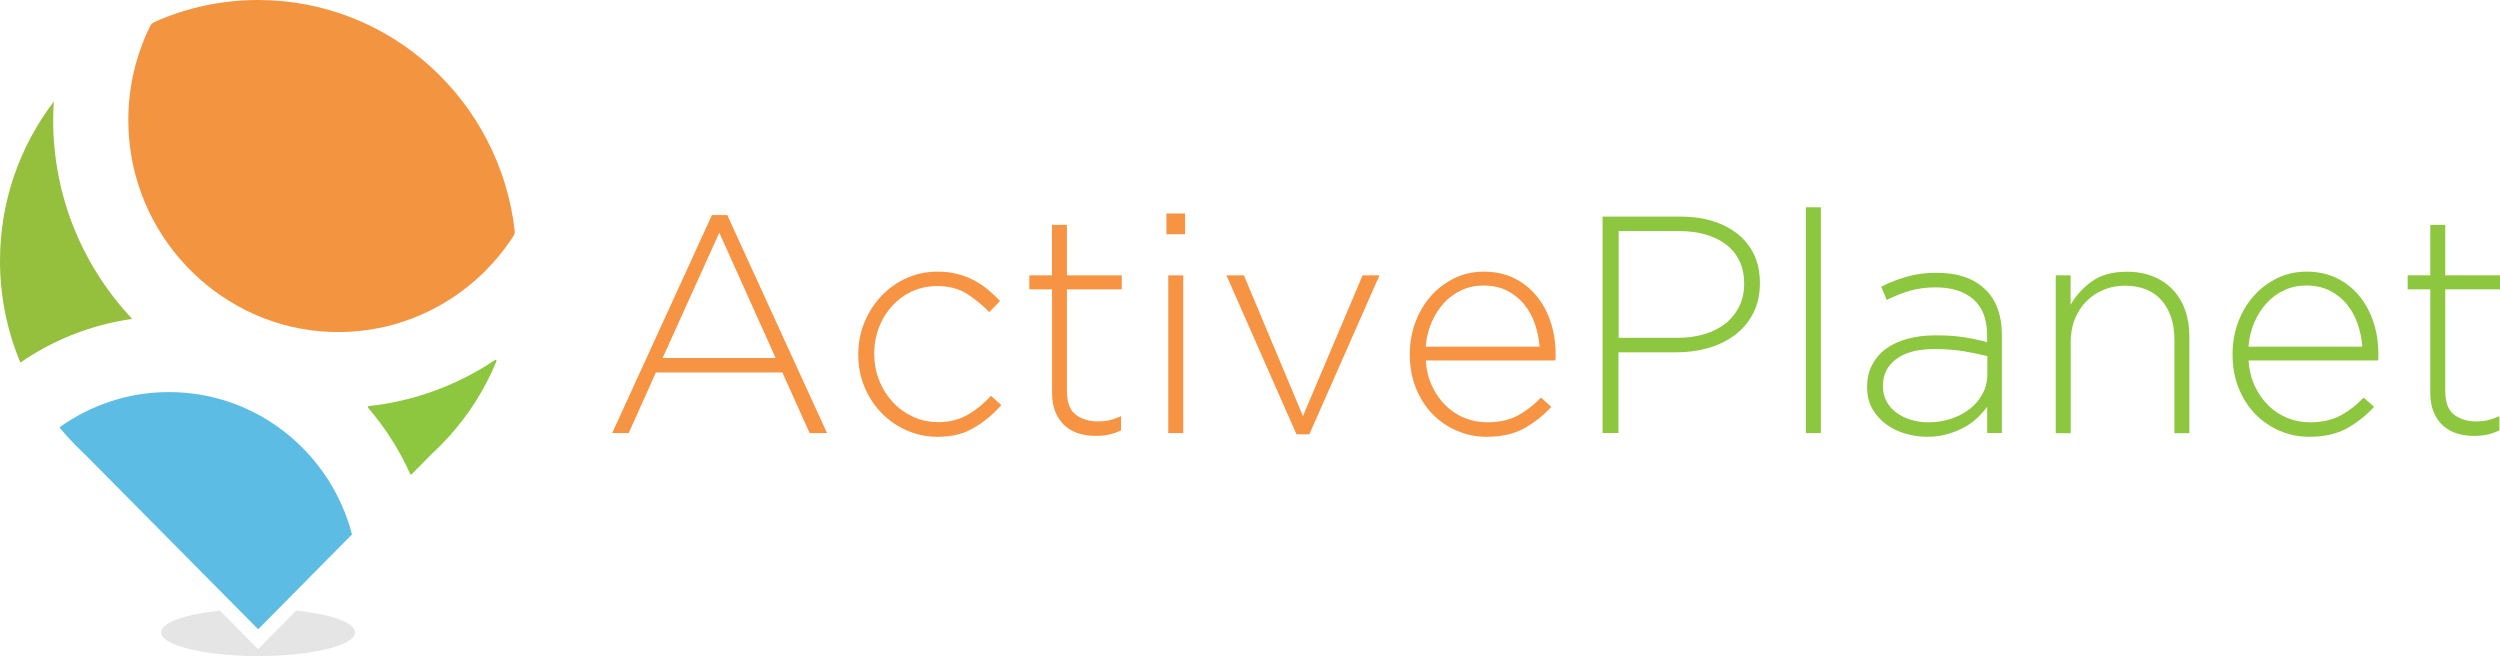 <svg width="282" height="74" viewBox="0 0 282 74" fill="none" xmlns="http://www.w3.org/2000/svg">
<path d="M80.308 24.261H82.035L93.29 48.851H91.327L88.249 42.013H73.985L70.917 48.851H69.053L80.308 24.261ZM87.49 40.379L81.137 26.244L74.745 40.379H87.49Z" fill="#F79444"/>
<path d="M105.759 49.271C104.496 49.271 103.312 49.021 102.217 48.523C101.122 48.025 100.175 47.357 99.376 46.52C98.577 45.682 97.946 44.705 97.492 43.589C97.038 42.473 96.811 41.286 96.811 40.031V39.961C96.811 38.705 97.038 37.519 97.492 36.402C97.946 35.286 98.567 34.299 99.376 33.432C100.175 32.575 101.122 31.887 102.217 31.389C103.312 30.89 104.486 30.641 105.759 30.641C106.587 30.641 107.337 30.731 108.018 30.91C108.698 31.09 109.32 31.329 109.902 31.638C110.474 31.947 110.997 32.296 111.47 32.694C111.944 33.093 112.388 33.512 112.802 33.95L111.589 35.206C110.829 34.419 109.991 33.731 109.073 33.143C108.156 32.565 107.041 32.266 105.719 32.266C104.703 32.266 103.766 32.465 102.908 32.854C102.04 33.253 101.3 33.791 100.669 34.469C100.037 35.157 99.534 35.954 99.169 36.881C98.804 37.808 98.617 38.805 98.617 39.871V39.941C98.617 41.008 98.804 42.004 99.189 42.941C99.564 43.878 100.087 44.696 100.738 45.393C101.389 46.091 102.158 46.629 103.036 47.028C103.914 47.427 104.851 47.616 105.867 47.616C107.11 47.616 108.225 47.327 109.201 46.759C110.178 46.191 111.036 45.483 111.776 44.646L112.95 45.692C112.052 46.719 111.036 47.566 109.892 48.234C108.738 48.942 107.367 49.271 105.759 49.271Z" fill="#F79444"/>
<path d="M123.604 49.171C122.914 49.171 122.272 49.081 121.671 48.892C121.069 48.702 120.546 48.413 120.102 48.005C119.658 47.596 119.303 47.088 119.047 46.47C118.79 45.852 118.672 45.124 118.672 44.287V32.635H116.107V31.06H118.662V25.368H120.349V31.06H126.534V32.635H120.349V44.087C120.349 45.363 120.674 46.26 121.335 46.769C121.996 47.277 122.835 47.536 123.87 47.536C124.304 47.536 124.719 47.496 125.113 47.407C125.508 47.317 125.952 47.167 126.455 46.948V48.553C125.991 48.762 125.538 48.922 125.094 49.021C124.66 49.121 124.156 49.171 123.604 49.171Z" fill="#F79444"/>
<path d="M131.575 24.082H133.676V26.424H131.575V24.082ZM131.782 31.059H133.469V48.851H131.782V31.059Z" fill="#F79444"/>
<path d="M138.341 31.059H140.314L146.973 46.938L153.701 31.059H155.604L147.693 48.991H146.243L138.341 31.059Z" fill="#F79444"/>
<path d="M167.679 49.271C166.524 49.271 165.42 49.051 164.374 48.603C163.328 48.164 162.401 47.536 161.602 46.719C160.803 45.902 160.182 44.925 159.718 43.788C159.254 42.652 159.027 41.376 159.027 39.991V39.921C159.027 38.645 159.244 37.439 159.669 36.313C160.093 35.186 160.685 34.2 161.434 33.362C162.184 32.525 163.062 31.867 164.078 31.369C165.094 30.88 166.199 30.641 167.393 30.641C168.635 30.641 169.75 30.88 170.747 31.359C171.733 31.837 172.581 32.495 173.282 33.332C173.982 34.17 174.525 35.157 174.9 36.283C175.284 37.409 175.472 38.635 175.472 39.961C175.472 40.12 175.472 40.25 175.472 40.33C175.472 40.409 175.462 40.519 175.432 40.659H160.833C160.902 41.765 161.148 42.752 161.563 43.609C161.977 44.466 162.5 45.194 163.121 45.792C163.743 46.39 164.453 46.849 165.252 47.167C166.051 47.476 166.88 47.636 167.758 47.636C169.139 47.636 170.312 47.367 171.269 46.839C172.226 46.3 173.075 45.642 173.814 44.845L174.988 45.892C174.091 46.868 173.075 47.676 171.93 48.314C170.776 48.952 169.365 49.271 167.679 49.271ZM173.666 39.124C173.597 38.217 173.42 37.349 173.134 36.522C172.848 35.695 172.443 34.967 171.92 34.319C171.398 33.681 170.756 33.173 169.997 32.784C169.237 32.405 168.349 32.206 167.333 32.206C166.455 32.206 165.637 32.376 164.877 32.724C164.117 33.073 163.457 33.552 162.884 34.17C162.322 34.788 161.849 35.515 161.484 36.362C161.119 37.21 160.892 38.127 160.823 39.104H173.666V39.124Z" fill="#F79444"/>
<path d="M180.779 24.43H189.549C190.88 24.43 192.094 24.6 193.189 24.939C194.284 25.278 195.221 25.766 196.02 26.404C196.819 27.042 197.43 27.819 197.864 28.736C198.298 29.654 198.516 30.71 198.516 31.896V31.966C198.516 33.242 198.259 34.378 197.756 35.345C197.253 36.322 196.562 37.139 195.704 37.787C194.836 38.435 193.84 38.923 192.705 39.252C191.561 39.581 190.357 39.741 189.095 39.741H182.564V48.841H180.769V24.43H180.779ZM189.203 38.106C190.328 38.106 191.354 37.967 192.281 37.687C193.198 37.408 193.988 37 194.649 36.481C195.309 35.953 195.813 35.315 196.187 34.568C196.552 33.82 196.74 32.993 196.74 32.076V32.006C196.74 31.019 196.562 30.162 196.207 29.424C195.852 28.687 195.349 28.069 194.708 27.58C194.067 27.092 193.287 26.713 192.39 26.454C191.492 26.195 190.505 26.065 189.42 26.065H182.584V38.106H189.203Z" fill="#8DC63F"/>
<path d="M203.704 23.384H205.391V48.851H203.704V23.384Z" fill="#8DC63F"/>
<path d="M217.407 49.27C216.578 49.27 215.759 49.151 214.95 48.921C214.141 48.692 213.421 48.343 212.78 47.875C212.139 47.406 211.616 46.828 211.212 46.13C210.807 45.433 210.61 44.615 210.61 43.688V43.618C210.61 42.691 210.797 41.864 211.182 41.147C211.557 40.429 212.08 39.821 212.75 39.333C213.421 38.844 214.22 38.475 215.167 38.216C216.114 37.957 217.16 37.827 218.314 37.827C219.557 37.827 220.622 37.897 221.52 38.037C222.418 38.176 223.296 38.366 224.144 38.595V37.827C224.144 36.023 223.631 34.668 222.605 33.77C221.579 32.873 220.159 32.415 218.344 32.415C217.259 32.415 216.272 32.544 215.374 32.814C214.477 33.083 213.628 33.422 212.82 33.84L212.198 32.335C213.165 31.857 214.141 31.478 215.138 31.199C216.124 30.91 217.229 30.77 218.452 30.77C220.869 30.77 222.724 31.418 224.016 32.724C225.21 33.93 225.811 35.605 225.811 37.748V48.842H224.154V45.871C223.858 46.29 223.493 46.699 223.069 47.107C222.645 47.516 222.151 47.875 221.599 48.184C221.047 48.493 220.415 48.752 219.715 48.951C219.005 49.17 218.235 49.27 217.407 49.27ZM217.515 47.636C218.413 47.636 219.261 47.506 220.07 47.237C220.879 46.968 221.579 46.599 222.191 46.13C222.803 45.652 223.286 45.084 223.641 44.406C223.996 43.738 224.174 42.991 224.174 42.183V40.17C223.434 39.98 222.576 39.801 221.579 39.632C220.593 39.462 219.458 39.372 218.196 39.372C216.331 39.372 214.901 39.751 213.895 40.499C212.898 41.246 212.395 42.253 212.395 43.499V43.569C212.395 44.217 212.533 44.795 212.81 45.293C213.086 45.791 213.461 46.21 213.934 46.559C214.408 46.908 214.95 47.177 215.572 47.356C216.203 47.546 216.844 47.636 217.515 47.636Z" fill="#8DC63F"/>
<path d="M231.878 31.06H233.565V34.379C234.167 33.332 234.966 32.445 235.982 31.727C236.998 31.01 238.31 30.651 239.918 30.651C241.022 30.651 242.009 30.83 242.887 31.189C243.765 31.548 244.505 32.056 245.116 32.704C245.728 33.352 246.192 34.13 246.497 35.027C246.813 35.924 246.961 36.901 246.961 37.977V48.862H245.274V38.296C245.274 36.462 244.791 34.987 243.824 33.88C242.857 32.774 241.476 32.226 239.681 32.226C238.803 32.226 238.004 32.385 237.264 32.694C236.524 33.003 235.883 33.442 235.331 34C234.778 34.558 234.344 35.226 234.038 36.004C233.723 36.781 233.575 37.638 233.575 38.565V48.862H231.888V31.06H231.878Z" fill="#8DC63F"/>
<path d="M260.485 49.271C259.331 49.271 258.226 49.051 257.181 48.603C256.135 48.164 255.208 47.536 254.409 46.719C253.61 45.902 252.988 44.925 252.525 43.788C252.061 42.652 251.834 41.376 251.834 39.991V39.921C251.834 38.645 252.051 37.439 252.475 36.313C252.899 35.186 253.491 34.2 254.241 33.362C254.991 32.525 255.869 31.867 256.885 31.369C257.901 30.88 259.006 30.641 260.199 30.641C261.442 30.641 262.557 30.88 263.553 31.359C264.54 31.837 265.388 32.495 266.088 33.332C266.789 34.17 267.331 35.157 267.706 36.283C268.091 37.409 268.278 38.635 268.278 39.961C268.278 40.12 268.278 40.25 268.278 40.33C268.278 40.409 268.268 40.519 268.239 40.659H253.639C253.708 41.765 253.955 42.752 254.369 43.609C254.784 44.466 255.306 45.194 255.928 45.792C256.549 46.39 257.26 46.849 258.059 47.167C258.858 47.476 259.686 47.636 260.564 47.636C261.945 47.636 263.119 47.367 264.076 46.839C265.033 46.3 265.881 45.642 266.621 44.845L267.795 45.892C266.897 46.868 265.881 47.676 264.737 48.314C263.583 48.952 262.172 49.271 260.485 49.271ZM266.473 39.124C266.404 38.217 266.226 37.349 265.94 36.522C265.654 35.695 265.25 34.967 264.727 34.319C264.204 33.681 263.563 33.173 262.803 32.784C262.044 32.405 261.156 32.206 260.14 32.206C259.262 32.206 258.443 32.376 257.684 32.724C256.924 33.073 256.263 33.552 255.691 34.17C255.129 34.788 254.655 35.515 254.29 36.362C253.925 37.21 253.698 38.127 253.629 39.104H266.473V39.124Z" fill="#8DC63F"/>
<path d="M279.071 49.171C278.38 49.171 277.739 49.081 277.137 48.892C276.536 48.702 276.013 48.413 275.569 48.005C275.115 47.596 274.77 47.088 274.513 46.47C274.257 45.852 274.138 45.124 274.138 44.287V32.635H271.583V31.06H274.138V25.368H275.825V31.06H282.001V32.635H275.825V44.087C275.825 45.363 276.151 46.26 276.812 46.769C277.473 47.277 278.311 47.536 279.347 47.536C279.781 47.536 280.195 47.496 280.59 47.407C280.984 47.317 281.428 47.167 281.931 46.948V48.553C281.468 48.762 281.014 48.922 280.57 49.021C280.126 49.121 279.623 49.171 279.071 49.171Z" fill="#8DC63F"/>
<path d="M5.998 13.556C5.998 12.848 6.027 12.151 6.077 11.453C2.269 16.427 0 22.657 0 29.434C0 33.501 0.829 37.379 2.298 40.897C5.998 38.346 10.289 36.621 14.915 35.973C9.401 30.132 5.998 22.238 5.998 13.556Z" fill="#95C03D"/>
<path d="M29.12 0C24.957 0 21.002 0.887 17.421 2.482C17.204 2.582 17.026 2.751 16.928 2.96C15.142 6.599 14.235 10.765 14.53 15.171C15.33 27.291 25.224 36.99 37.249 37.438C45.91 37.757 53.565 33.372 57.935 26.604C58.033 26.444 58.083 26.255 58.063 26.065C56.406 11.403 44.085 0 29.12 0Z" fill="#F39540"/>
<path d="M41.52 46.001C43.443 48.224 45.041 50.736 46.265 53.457C46.294 53.527 46.393 53.547 46.442 53.487L48.711 51.194C49.382 50.576 50.033 49.918 50.645 49.241L50.654 49.231C52.884 46.759 54.709 43.888 56.001 40.748C56.041 40.648 55.922 40.549 55.833 40.609C51.661 43.41 46.807 45.244 41.589 45.812C41.5 45.832 41.461 45.941 41.52 46.001Z" fill="#8DC63F"/>
<path d="M19.059 44.227C14.491 44.227 10.269 45.682 6.797 48.144C6.748 48.184 6.738 48.254 6.777 48.304C7.044 48.623 7.31 48.931 7.586 49.24L7.596 49.251C8.208 49.928 8.859 50.586 9.53 51.204L29.121 70.98L39.705 60.285C37.298 51.045 28.973 44.227 19.059 44.227Z" fill="#5CBCE4"/>
<g opacity="0.83">
<path opacity="0.83" d="M29.121 73.233L28.164 72.266L24.81 68.877C20.913 69.285 18.171 70.232 18.171 71.329C18.171 72.804 23.074 74 29.111 74C35.148 74 40.051 72.804 40.051 71.329C40.051 70.222 37.318 69.285 33.412 68.877L30.058 72.266L29.121 73.233Z" fill="#D8D9D8"/>
</g>
</svg>
